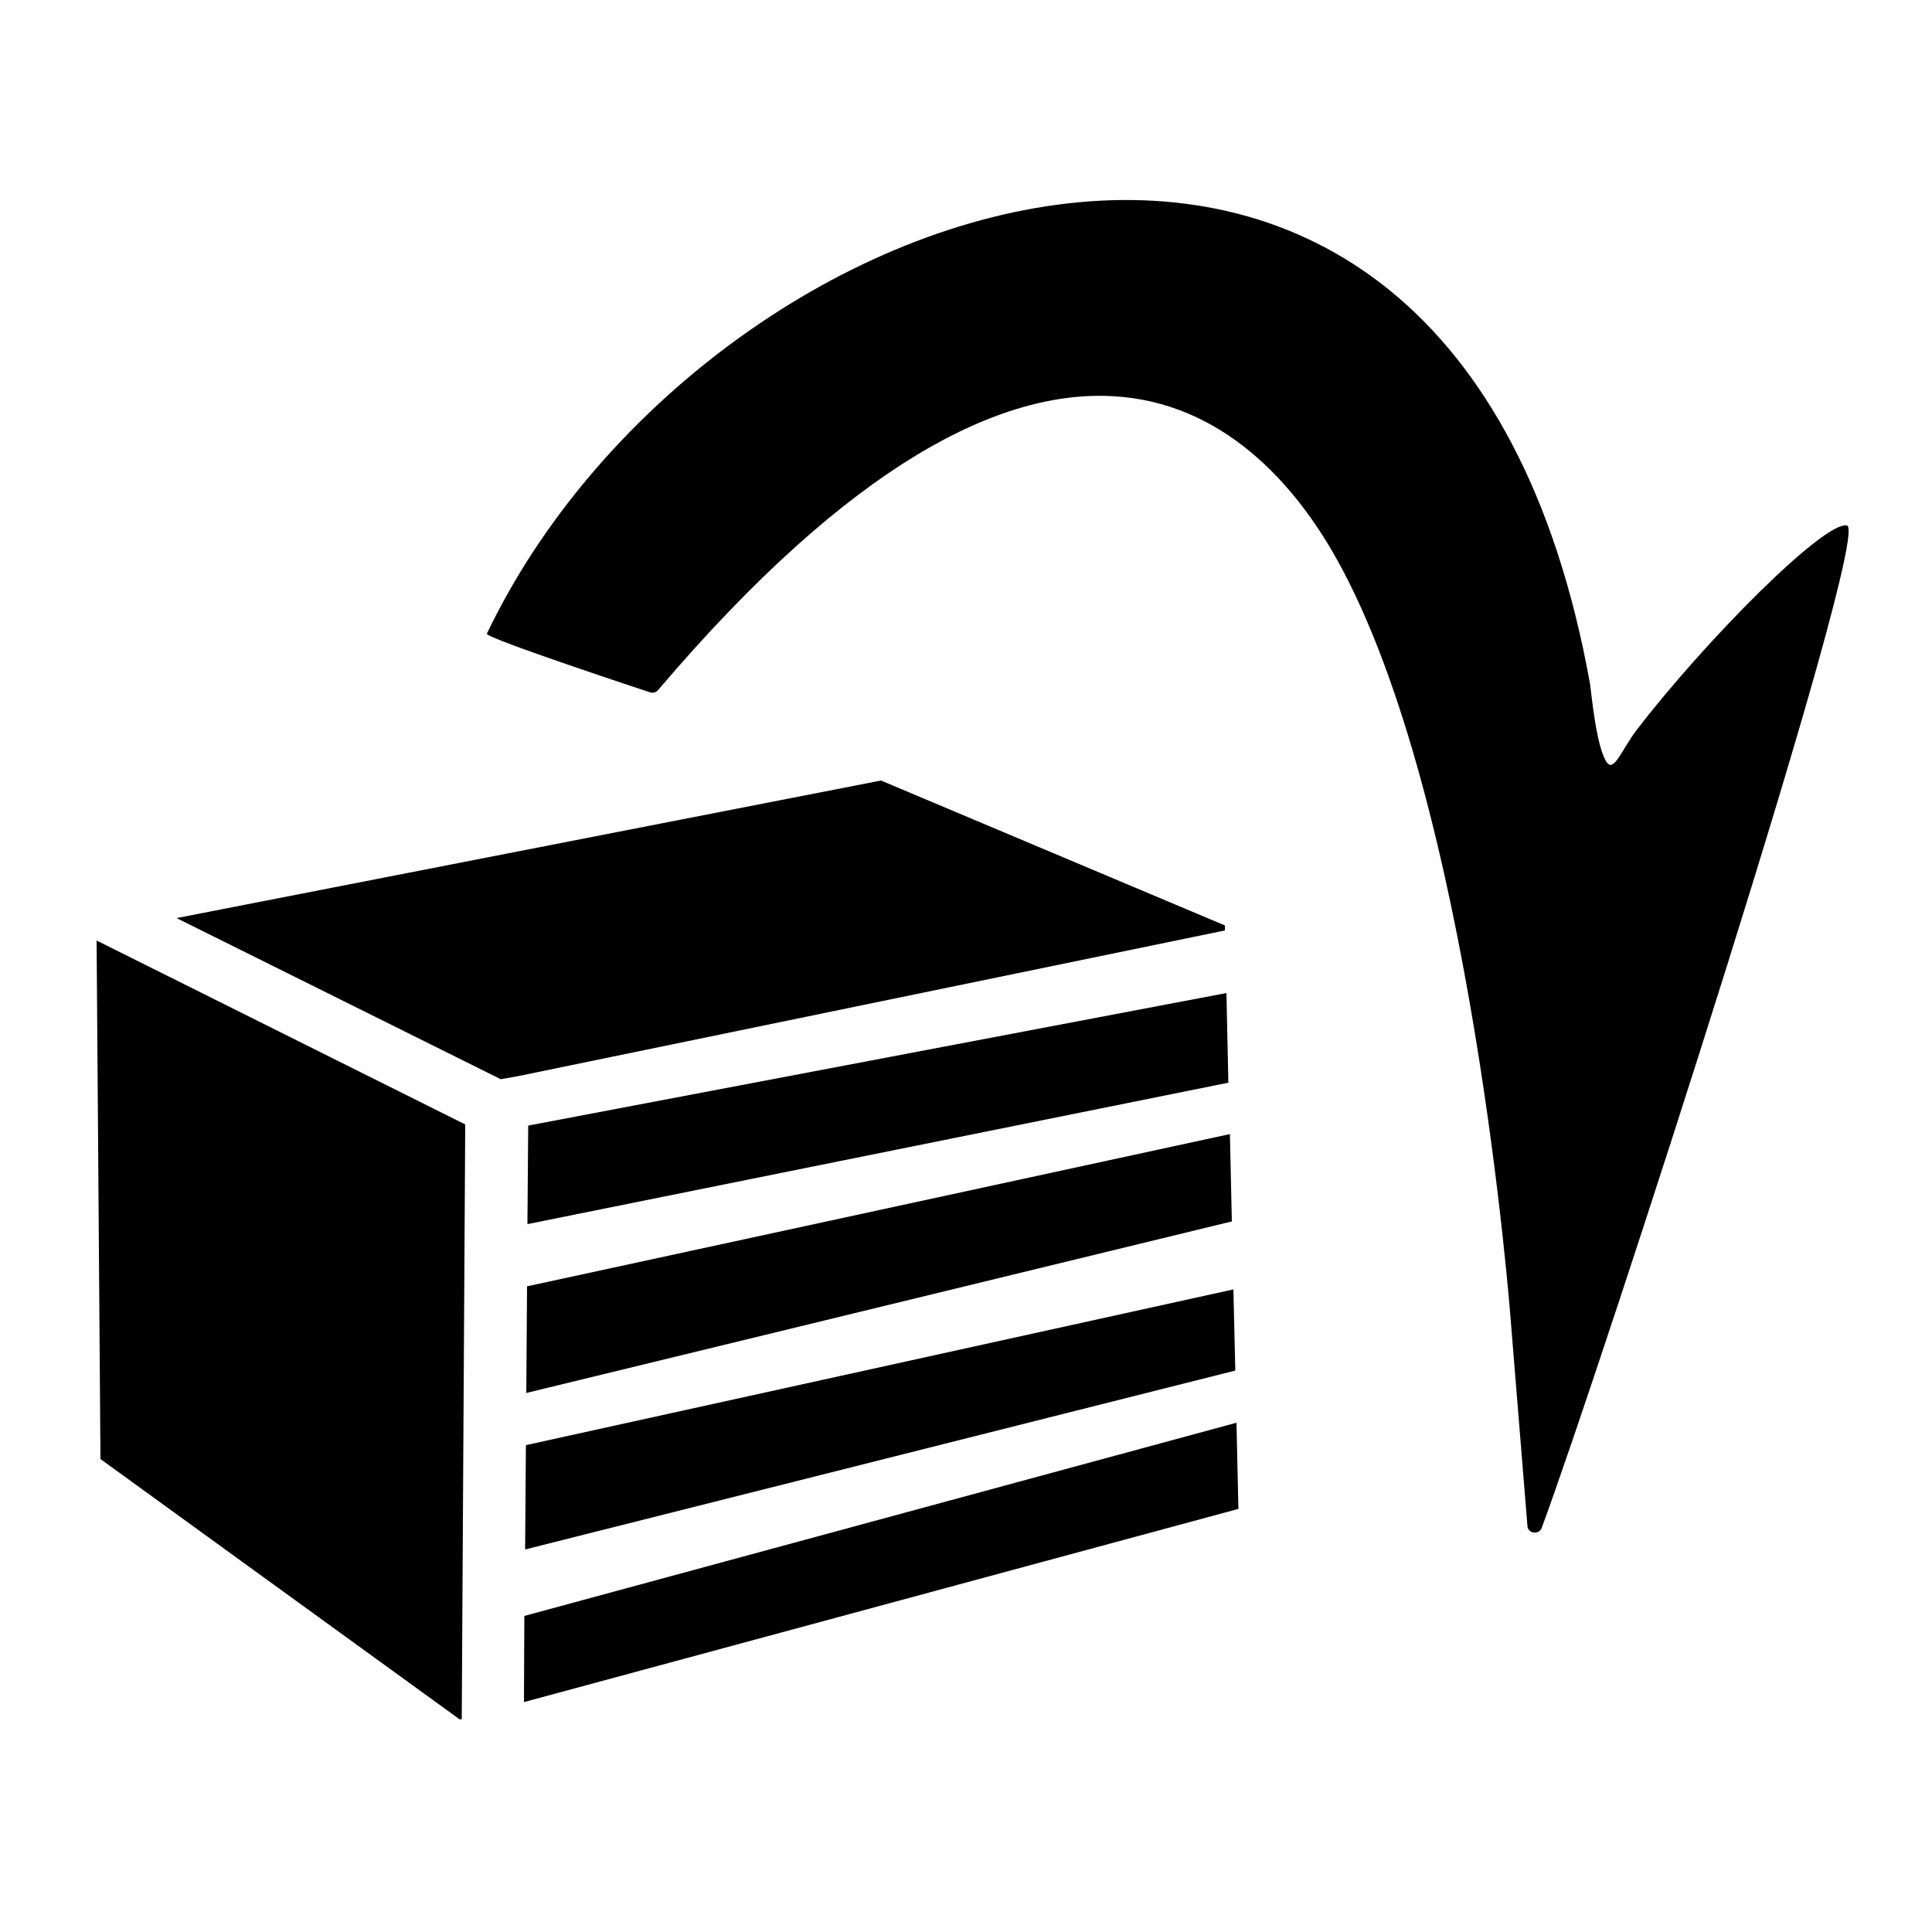 <?xml version="1.0" encoding="utf-8"?>
<!-- Generator: Adobe Illustrator 21.1.0, SVG Export Plug-In . SVG Version: 6.00 Build 0)  -->
<svg version="1.1" id="Layer_1" xmlns="http://www.w3.org/2000/svg" xmlns:xlink="http://www.w3.org/1999/xlink" x="0px" y="0px"
	 viewBox="0 0 500 500" style="enable-background:new 0 0 500 500;" xml:space="preserve">
<path d="M126,164c55.8-116.8,250-184.5,285.5,13c0.3,1.8,1.6,16.9,4.5,20.5c1.8,2.1,3.8-3.6,7.5-8.5c17.8-23.2,48.7-54.3,54.5-53
	c6.5,1.5-63.4,217.2-79,259.4c-0.7,1.9-3.6,1.5-3.7-0.5L391,342c0,0-10-134.5-45-197.2c-21.7-39-74.7-85-175.7,33.8
	c-0.5,0.6-1.3,0.8-2,0.6C168.3,179.2,125.5,165.1,126,164z"/>
<g>
	<polygon points="135.9,401 319.7,354.7 319.2,333.7 136.1,374 	"/>
	<polygon points="136.2,360.5 318.8,316.1 318.3,293.5 136.4,332.9 	"/>
	<polygon points="136.5,316.8 317.9,280.2 317.4,257 136.7,291.3 	"/>
	<polygon points="120.4,291 25,243.4 26,377.6 119,445 119.5,444.9 	"/>
	<polygon points="129.6,279.3 134.1,278.5 317,240.8 317,239.5 228,202 45.7,237.6 	"/>
	<polygon points="135.7,418.2 135.6,440.5 320.5,390.5 320,368.2 	"/>
</g>
</svg>
